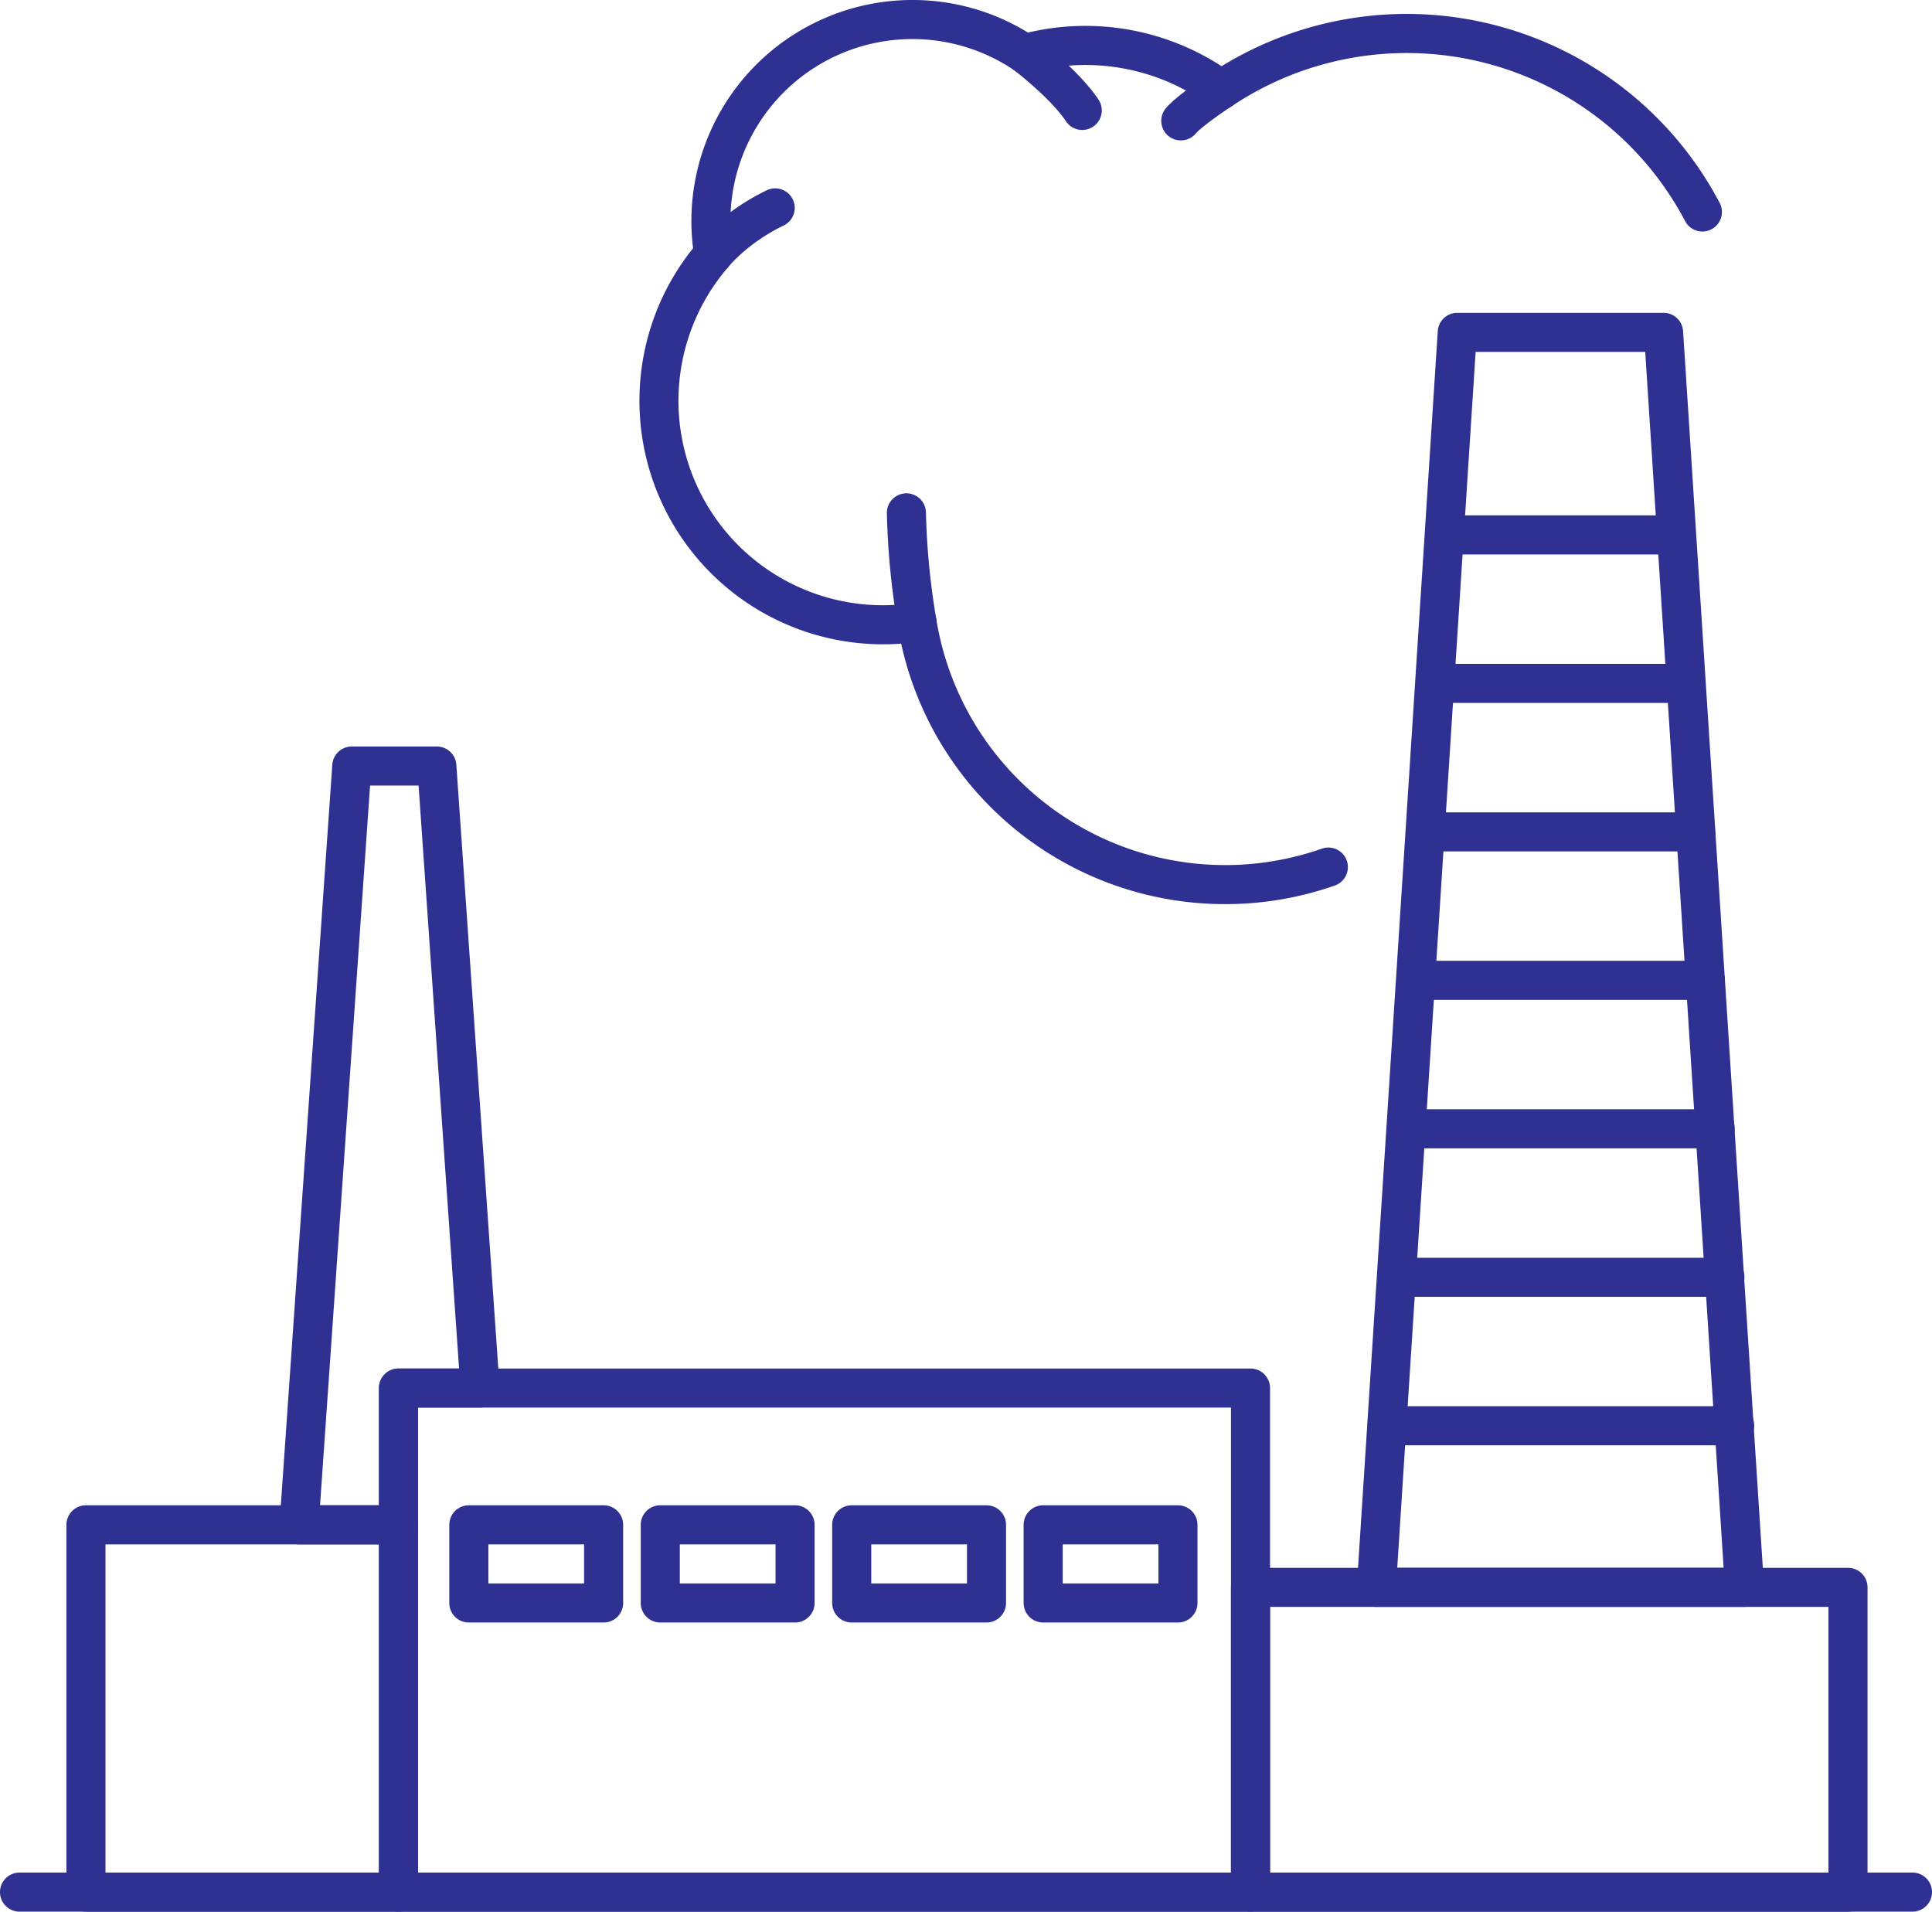 <svg
  xmlns="http://www.w3.org/2000/svg"
  viewBox="0 0 989 978.53"
>
  <g
    stroke="#2e3192"
    fill="#2e3192"
    stroke-width="0"
  >
    <path d="M979 978.53H10a10 10 0 0 1 0-20h969a10 10 0 0 1 0 20z"/>
    <path d="M640.14 978.53H204a10 10 0 0 1-10-10v-258a10 10 0 0 1 10-10h436.14a10 10 0 0 1 10 10v258a10 10 0 0 1-10 10zm-426.14-20h416.14v-238H214z"/>
    <path d="M204 978.53H44a10 10 0 0 1-10-10v-188a10 10 0 0 1 10-10h160a10 10 0 0 1 10 10v188a10 10 0 0 1-10 10zm-150-20h140v-168H54zM946 978.53H640.14a10 10 0 0 1-10-10v-156a10 10 0 0 1 10-10H946a10 10 0 0 1 10 10v156a10 10 0 0 1-10 10zm-295.86-20H936v-136H650.14zM603 830.53h-69a10 10 0 0 1-10-10v-40a10 10 0 0 1 10-10h69a10 10 0 0 1 10 10v40a10 10 0 0 1-10 10zm-59-20h49v-20h-49zM505 830.53h-69a10 10 0 0 1-10-10v-40a10 10 0 0 1 10-10h69a10 10 0 0 1 10 10v40a10 10 0 0 1-10 10zm-59-20h49v-20h-49zM407 830.53h-69a10 10 0 0 1-10-10v-40a10 10 0 0 1 10-10h69a10 10 0 0 1 10 10v40a10 10 0 0 1-10 10zm-59-20h49v-20h-49zM309 830.53h-69a10 10 0 0 1-10-10v-40a10 10 0 0 1 10-10h69a10 10 0 0 1 10 10v40a10 10 0 0 1-10 10zm-59-20h49v-20h-49z"/>
    <path d="M893 822.53H704.58a10 10 0 0 1-10-10.64L736 169.49a10 10 0 0 1 10-9.36h105.58a10 10 0 0 1 10 9.36L903 811.89a10 10 0 0 1-10 10.64zm-177.75-20h167.08l-40.13-622.4h-86.82z"/>
    <path d="M858 283.82H740a10 10 0 0 1 0-20h118a10 10 0 0 1 0 20zM863 359.82H735a10 10 0 0 1 0-20h128a10 10 0 0 1 0 20zM868 435.82H730a10 10 0 0 1 0-20h138a10 10 0 0 1 0 20zM873 511.82H725a10 10 0 0 1 0-20h148a10 10 0 0 1 0 20zM878 587.82H720a10 10 0 0 1 0-20h158a10 10 0 0 1 0 20zM883 663.82H715a10 10 0 0 1 0-20h168a10 10 0 0 1 0 20zM888 739.82H710a10 10 0 0 1 0-20h178a10 10 0 0 1 0 20z"/>
    <path d="M627.08 462.81a169.73 169.73 0 0 1-165.77-133.35c-3.1.23-6.21.35-9.31.35a124.68 124.68 0 0 1-97.21-202.74A113.15 113.15 0 0 1 467.07 0a112.58 112.58 0 0 1 59.15 16.68 127.91 127.91 0 0 1 99.11 17.22 181.07 181.07 0 0 1 255.09 70.17 10 10 0 0 1-17.7 9.3 161.06 161.06 0 0 0-232-59.14 10 10 0 0 1-11.5-.23 107.86 107.86 0 0 0-92.1-16.89 10 10 0 0 1-8.22-1.35 93.15 93.15 0 0 0-145 77.4 94.52 94.52 0 0 0 1.25 15.29 10 10 0 0 1-2.31 8.18A104.67 104.67 0 0 0 452 309.81a106.85 106.85 0 0 0 15.91-1.2 10 10 0 0 1 11.38 8.31 149.82 149.82 0 0 0 197.39 117.49 10 10 0 1 1 6.63 18.87 169.56 169.56 0 0 1-56.23 9.53z"/>
    <path d="M469.4 328.49a10 10 0 0 1-9.82-8.15 392.17 392.17 0 0 1-5.58-57.59 10 10 0 1 1 20-.44 375.94 375.94 0 0 0 5.24 54.34 10 10 0 0 1-8 11.67 9.72 9.72 0 0 1-1.84.17zM365.32 140a10 10 0 0 1-7.84-16.17c.49-.62 12.35-15.46 34.83-26.33a10 10 0 1 1 8.71 18c-18.11 8.77-27.78 20.64-27.87 20.75a10 10 0 0 1-7.83 3.75zM554 66.53a10 10 0 0 1-8.33-4.46c-6.87-10.31-22-22.71-27.19-26.62a10 10 0 1 1 12-16c.88.66 21.69 16.29 31.86 31.55A10 10 0 0 1 554 66.53zM604.44 71.86a10 10 0 0 1-7.67-16.4c5-6 18.78-15.23 22.88-17.91a10 10 0 1 1 11 16.73c-7.21 4.72-16.32 11.41-18.47 14a10 10 0 0 1-7.74 3.58zM204 790.53h-50.89a10 10 0 0 1-10-10.7l27-388.4a10 10 0 0 1 10-9.31h43.49a10 10 0 0 1 10 9.31l22.13 318.4a10 10 0 0 1-10 10.7H214v60a10 10 0 0 1-10 10zm-40.17-20H194v-60a10 10 0 0 1 10-10h31l-20.72-298.41h-24.84z"/>
  </g>
</svg>
